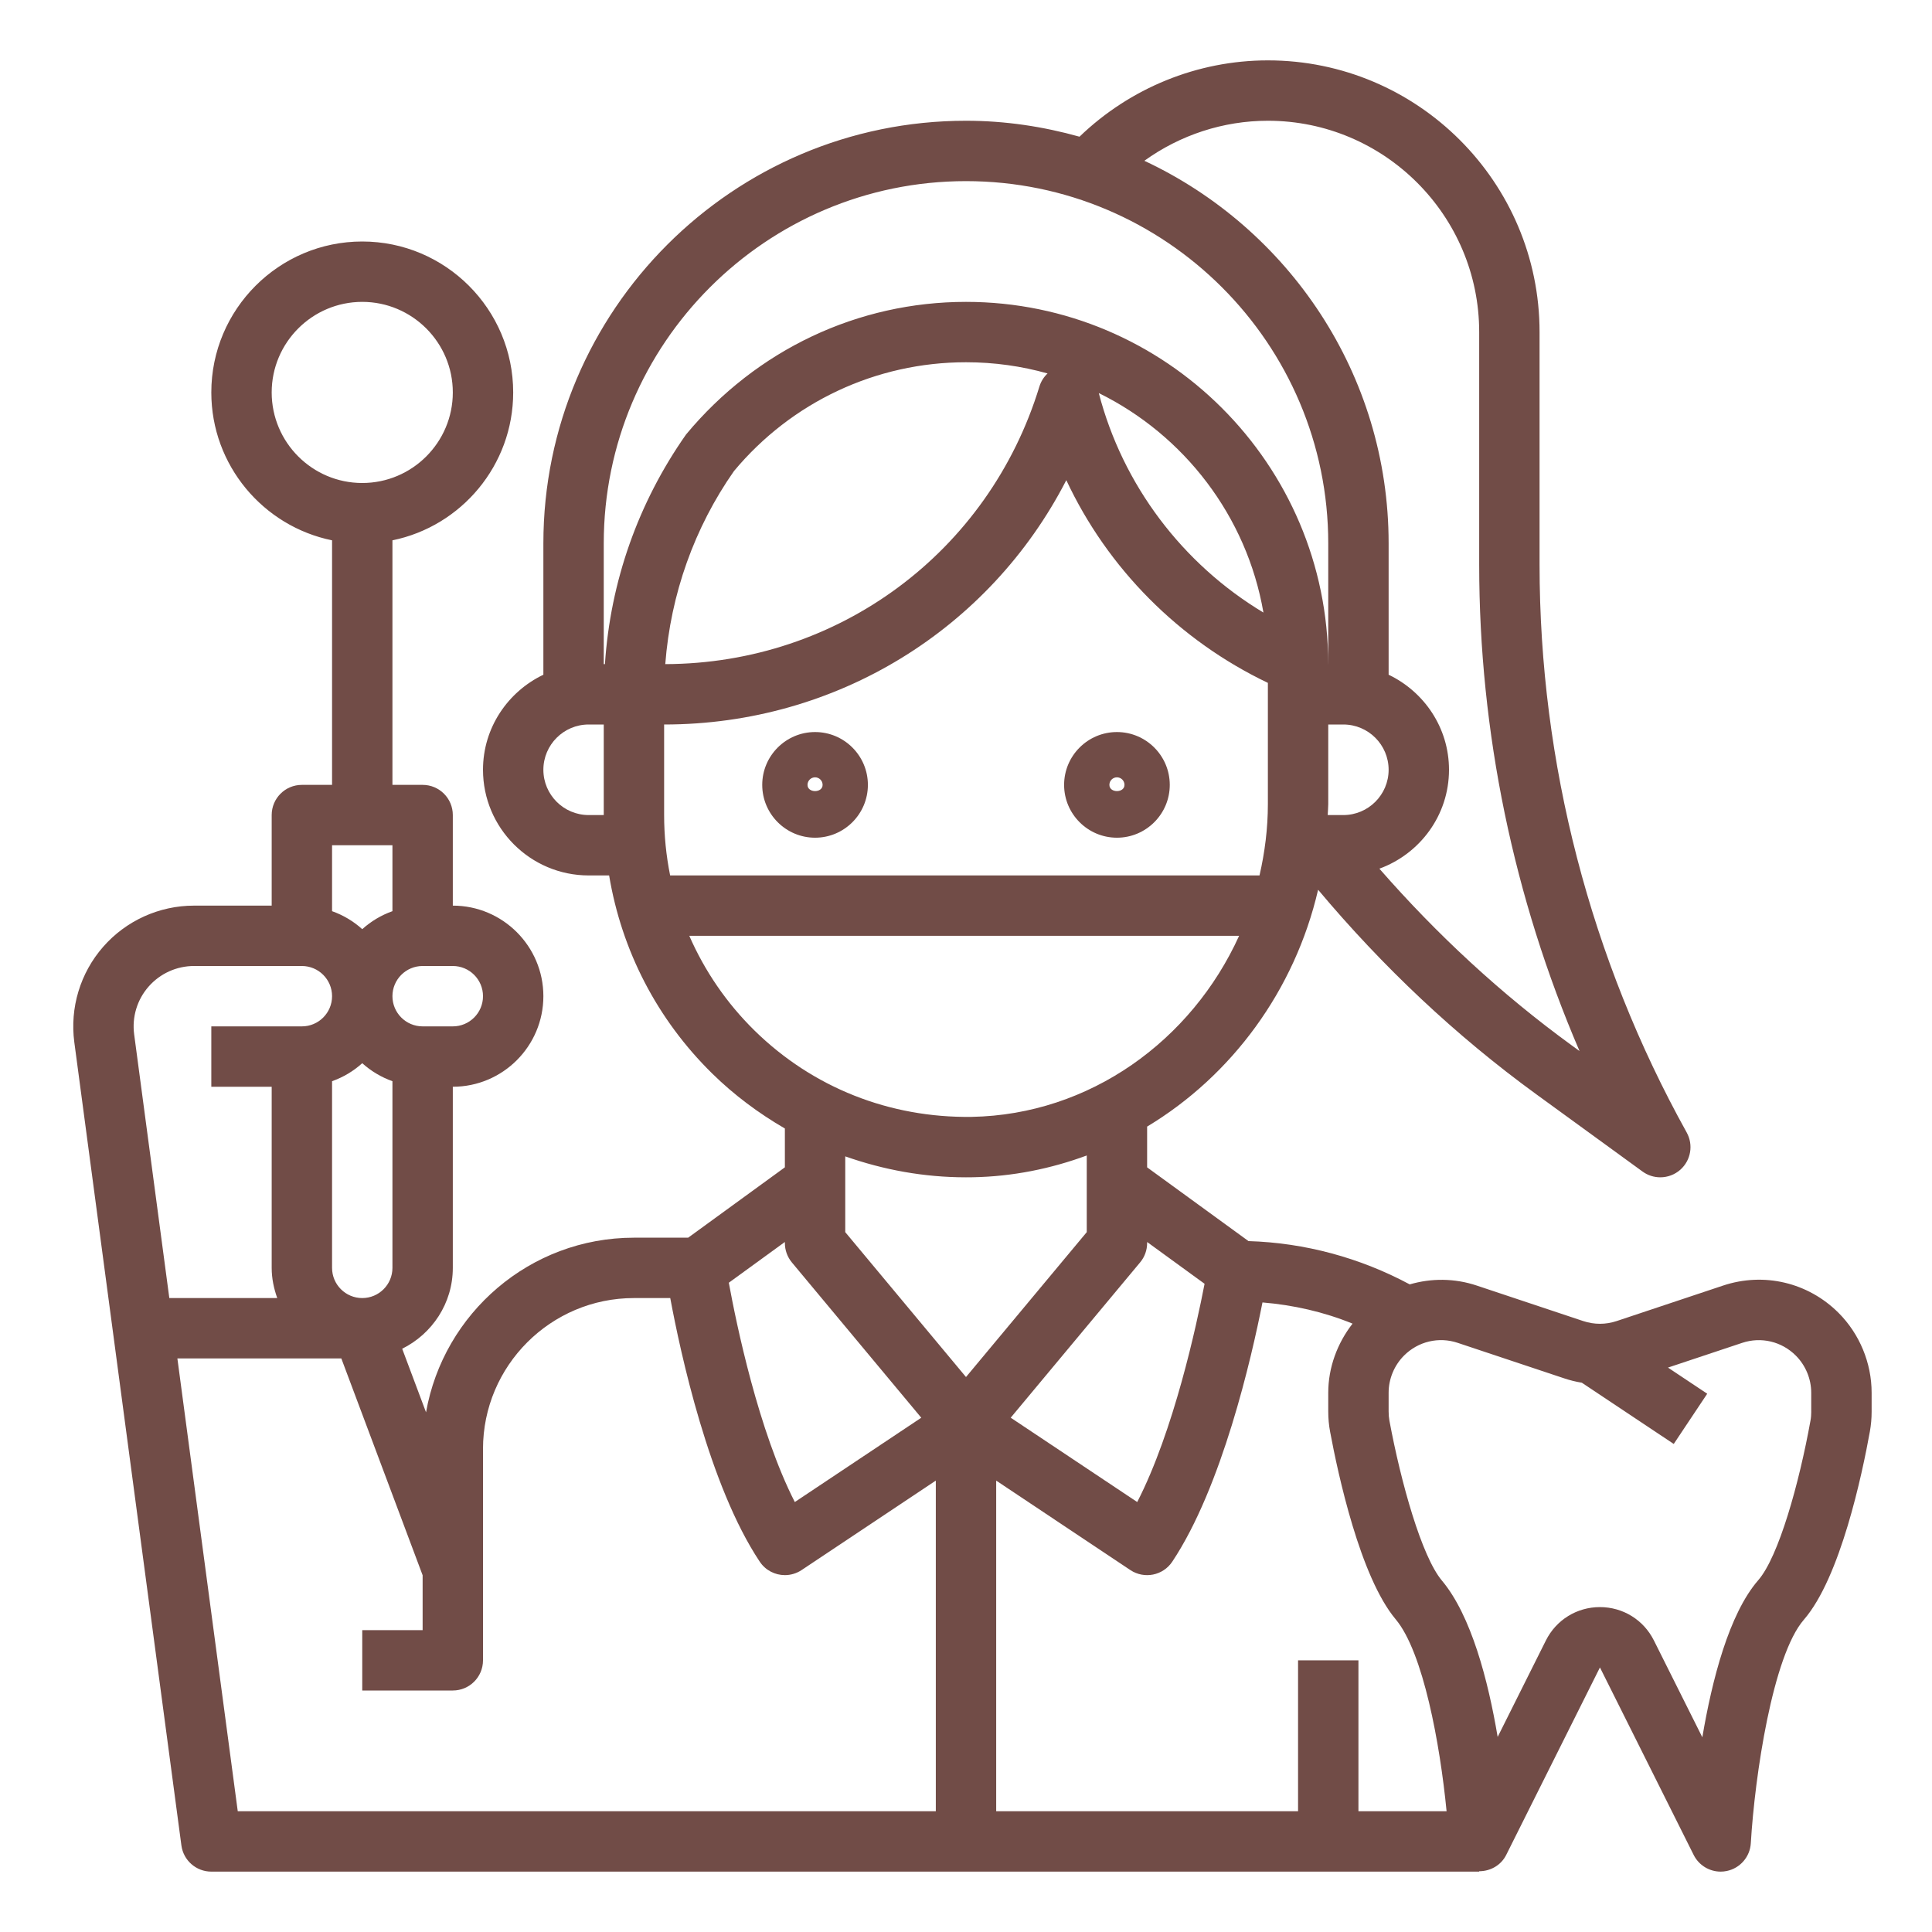 <svg width="512" height="512" viewBox="0 0 512 512" fill="none" xmlns="http://www.w3.org/2000/svg">
<path d="M296 194C288.28 194 282 200.28 282 208C282 215.72 288.28 222 296 222C303.72 222 310 215.72 310 208C310 200.28 303.72 194 296 194ZM294 208C294 206.896 294.896 206 296 206C297.104 206 298 206.896 298 208C298 210.2 294 210.2 294 208Z" fill="#714C47"/>
<path d="M216 194C208.28 194 202 200.28 202 208C202 215.72 208.28 222 216 222C223.72 222 230 215.72 230 208C230 200.28 223.72 194 216 194ZM214 208C214 206.896 214.896 206 216 206C217.104 206 218 206.896 218 208C218 210.2 214 210.2 214 208Z" fill="#714C47"/>
<path d="M456.616 340.696L428.4 350.104C425.528 351.056 422.48 351.056 419.6 350.104L391.384 340.696C385.464 338.712 379.296 338.712 373.592 340.376C360.4 333.304 345.8 329.352 330.864 328.904L304 309.36V298.56C326.448 285.048 343.136 262.432 349.312 235.792C366.368 256.12 385.696 274.408 407.152 290.008L435.304 310.48C436.704 311.496 438.352 312 440 312C441.896 312 443.8 311.32 445.304 309.992C448.112 307.496 448.808 303.4 446.992 300.12C421.488 254.2 408 202.168 408 149.632V88C408 48.296 375.704 16 336 16C317.304 16 299.448 23.344 286.08 36.224C276.496 33.544 266.432 32 256 32C194.24 32 144 82.24 144 144V178.808C134.576 183.32 128 192.872 128 204C128 219.44 140.56 232 156 232H161.424C164.736 251.848 174.088 270.104 188.752 284.504C194.6 290.248 201.096 295.056 208 299.064V309.352L182.368 328H168C140.448 328 117.528 348.032 112.904 374.28L106.584 357.432C114.496 353.504 120 345.416 120 336V288C133.232 288 144 277.232 144 264C144 250.768 133.232 240 120 240V216C120 211.576 116.424 208 112 208H104V143.192C122.232 139.472 136 123.32 136 104C136 81.944 118.056 64 96 64C73.944 64 56 81.944 56 104C56 123.312 69.768 139.472 88 143.192V208H80C75.576 208 72 211.576 72 216V240H51.416C42.192 240 33.408 243.984 27.336 250.92C21.256 257.864 18.48 267.088 19.696 276.224L48.072 489.056C48.6 493.032 51.992 496 56 496H392V495.896C394.96 495.896 397.784 494.328 399.16 491.576L424 441.888L448.84 491.576C450.216 494.328 453.016 496 456 496C456.528 496 457.072 495.944 457.608 495.832C461.152 495.104 463.776 492.08 463.984 488.464C465.04 470.616 469.784 438.752 478.04 429.24C487.72 418.088 493.504 390.632 495.536 379.368C495.848 377.616 496 375.888 496 374.104V369.08C496 361.208 492.808 353.496 487.232 347.92C479.168 339.856 467.44 337.08 456.616 340.696ZM72 104C72 90.768 82.768 80 96 80C109.232 80 120 90.768 120 104C120 117.232 109.232 128 96 128C82.768 128 72 117.232 72 104ZM352.496 379.448C354.584 390.648 360.448 417.912 369.88 429.144C377.16 437.824 381.624 462.16 383.36 480H360V440H344V480H264V392.376L299.56 416.088C303.248 418.528 308.2 417.544 310.656 413.872C323.824 394.112 331.648 359.936 334.568 345.16C342.768 345.84 350.816 347.664 358.44 350.776C354.384 355.992 352 362.432 352 369.08V374.04C352 375.88 352.16 377.672 352.496 379.448V379.448ZM319.224 340.216C317.08 351.328 311.048 379.248 301.376 398.056L267.848 375.704L302.144 334.544C303.344 333.12 304 331.304 304 329.432V329.144L319.224 340.216ZM176 216V192C221.744 192 262.288 166.704 282.584 127.248C293.512 150.616 312.44 169.712 336 180.968V213.08C336 219.592 335.184 225.904 333.784 232H177.592C176.544 226.792 176 221.44 176 216V216ZM176.304 176C177.72 157.456 184.032 139.8 194.504 124.848C209.776 106.512 232.184 96 256 96C263.488 96 270.736 97.032 277.616 98.968C276.624 99.896 275.864 101.088 275.448 102.456C262.024 146.344 222.2 175.864 176.304 176V176ZM291.192 104.168C313.776 115.288 330.4 136.744 334.824 162.336C313.392 149.464 297.528 128.536 291.192 104.168ZM356 192C362.616 192 368 197.384 368 204C368 210.616 362.616 216 356 216H351.856C351.888 215.024 352 214.064 352 213.08V192H356ZM336 32C366.872 32 392 57.128 392 88V149.632C392 193.952 401.128 237.944 418.592 278.536L416.552 277.056C397.824 263.432 380.784 247.648 365.552 230.208C376.28 226.288 384 216.072 384 204C384 192.872 377.424 183.32 368 178.808V144C368 99.144 341.432 60.472 303.264 42.608C312.72 35.792 324.152 32 336 32V32ZM256 48C308.936 48 352 91.064 352 144V176H351.984C351.984 175.968 351.992 175.944 351.992 175.912C351.952 123.032 308.888 80 256 80C227.424 80 200.528 92.616 181.816 115.136C169.096 133.24 161.76 154.144 160.312 176H160V144C160 91.064 203.064 48 256 48V48ZM156 216C149.384 216 144 210.616 144 204C144 197.384 149.384 192 156 192H160V216H156ZM182.672 248H328.376C315.776 275.784 288.784 295.416 257.496 295.984C235.768 296.28 215.392 288.248 199.952 273.096C192.512 265.784 186.72 257.264 182.672 248ZM255.976 312C256.576 312 257.184 311.992 257.8 311.984C268.376 311.792 278.504 309.72 288 306.216V326.528L256 364.928L224 326.528V306.448C234.152 310.032 244.896 312 255.976 312V312ZM208 329.136V329.424C208 331.296 208.656 333.112 209.848 334.552L244.144 375.712L210.632 398.056C201.016 379.208 195.184 351.064 193.144 339.936L208 329.136ZM88 336V286.528C90.992 285.464 93.688 283.848 96 281.76C98.312 283.84 101.008 285.464 104 286.528V336C104 340.416 100.416 344 96 344C91.584 344 88 340.416 88 336ZM128 264C128 268.416 124.416 272 120 272H112C107.584 272 104 268.416 104 264C104 259.584 107.584 256 112 256H120C124.416 256 128 259.584 128 264ZM104 224V241.472C101.008 242.536 98.312 244.16 96 246.24C93.688 244.152 90.992 242.536 88 241.472V224H104ZM39.376 261.464C42.416 257.992 46.8 256 51.416 256H80C84.416 256 88 259.584 88 264C88 268.416 84.416 272 80 272H56V288H72V336C72 338.816 72.576 341.488 73.472 344H44.872L35.552 274.112C34.944 269.536 36.336 264.928 39.376 261.464V261.464ZM47.008 360H90.456L112 417.456V432H96V448H120C124.424 448 128 444.424 128 440V384C128 361.944 145.944 344 168 344H177.624C180.304 358.416 187.912 393.728 201.344 413.864C202.88 416.176 205.424 417.424 208.008 417.424C209.528 417.424 211.072 416.984 212.44 416.08L248 392.376V480H63.008L47.008 360ZM480 374.104C480 374.912 479.944 375.68 479.792 376.504C476.808 393.04 471.376 412.52 465.96 418.76C458.2 427.688 453.704 445.216 451.136 460.4L438.304 434.744C435.576 429.28 430.096 425.896 423.992 425.896C417.888 425.896 412.408 429.288 409.68 434.736L396.896 460.304C394.376 445.36 389.904 428.136 382.112 418.856C376.768 412.48 371.28 393 368.208 376.48C368.064 375.672 368 374.864 368 374.04V369.08C368 365.416 369.488 361.832 372.08 359.24C375.824 355.488 381.296 354.184 386.32 355.872L414.536 365.28C416.064 365.792 417.624 366.176 419.2 366.432L443.56 382.664L452.432 369.352L442.032 362.424L461.672 355.88C466.704 354.192 472.168 355.496 475.912 359.248C478.504 361.84 479.992 365.424 479.992 369.088V374.104H480Z" fill="#714C47"/>
</svg>
